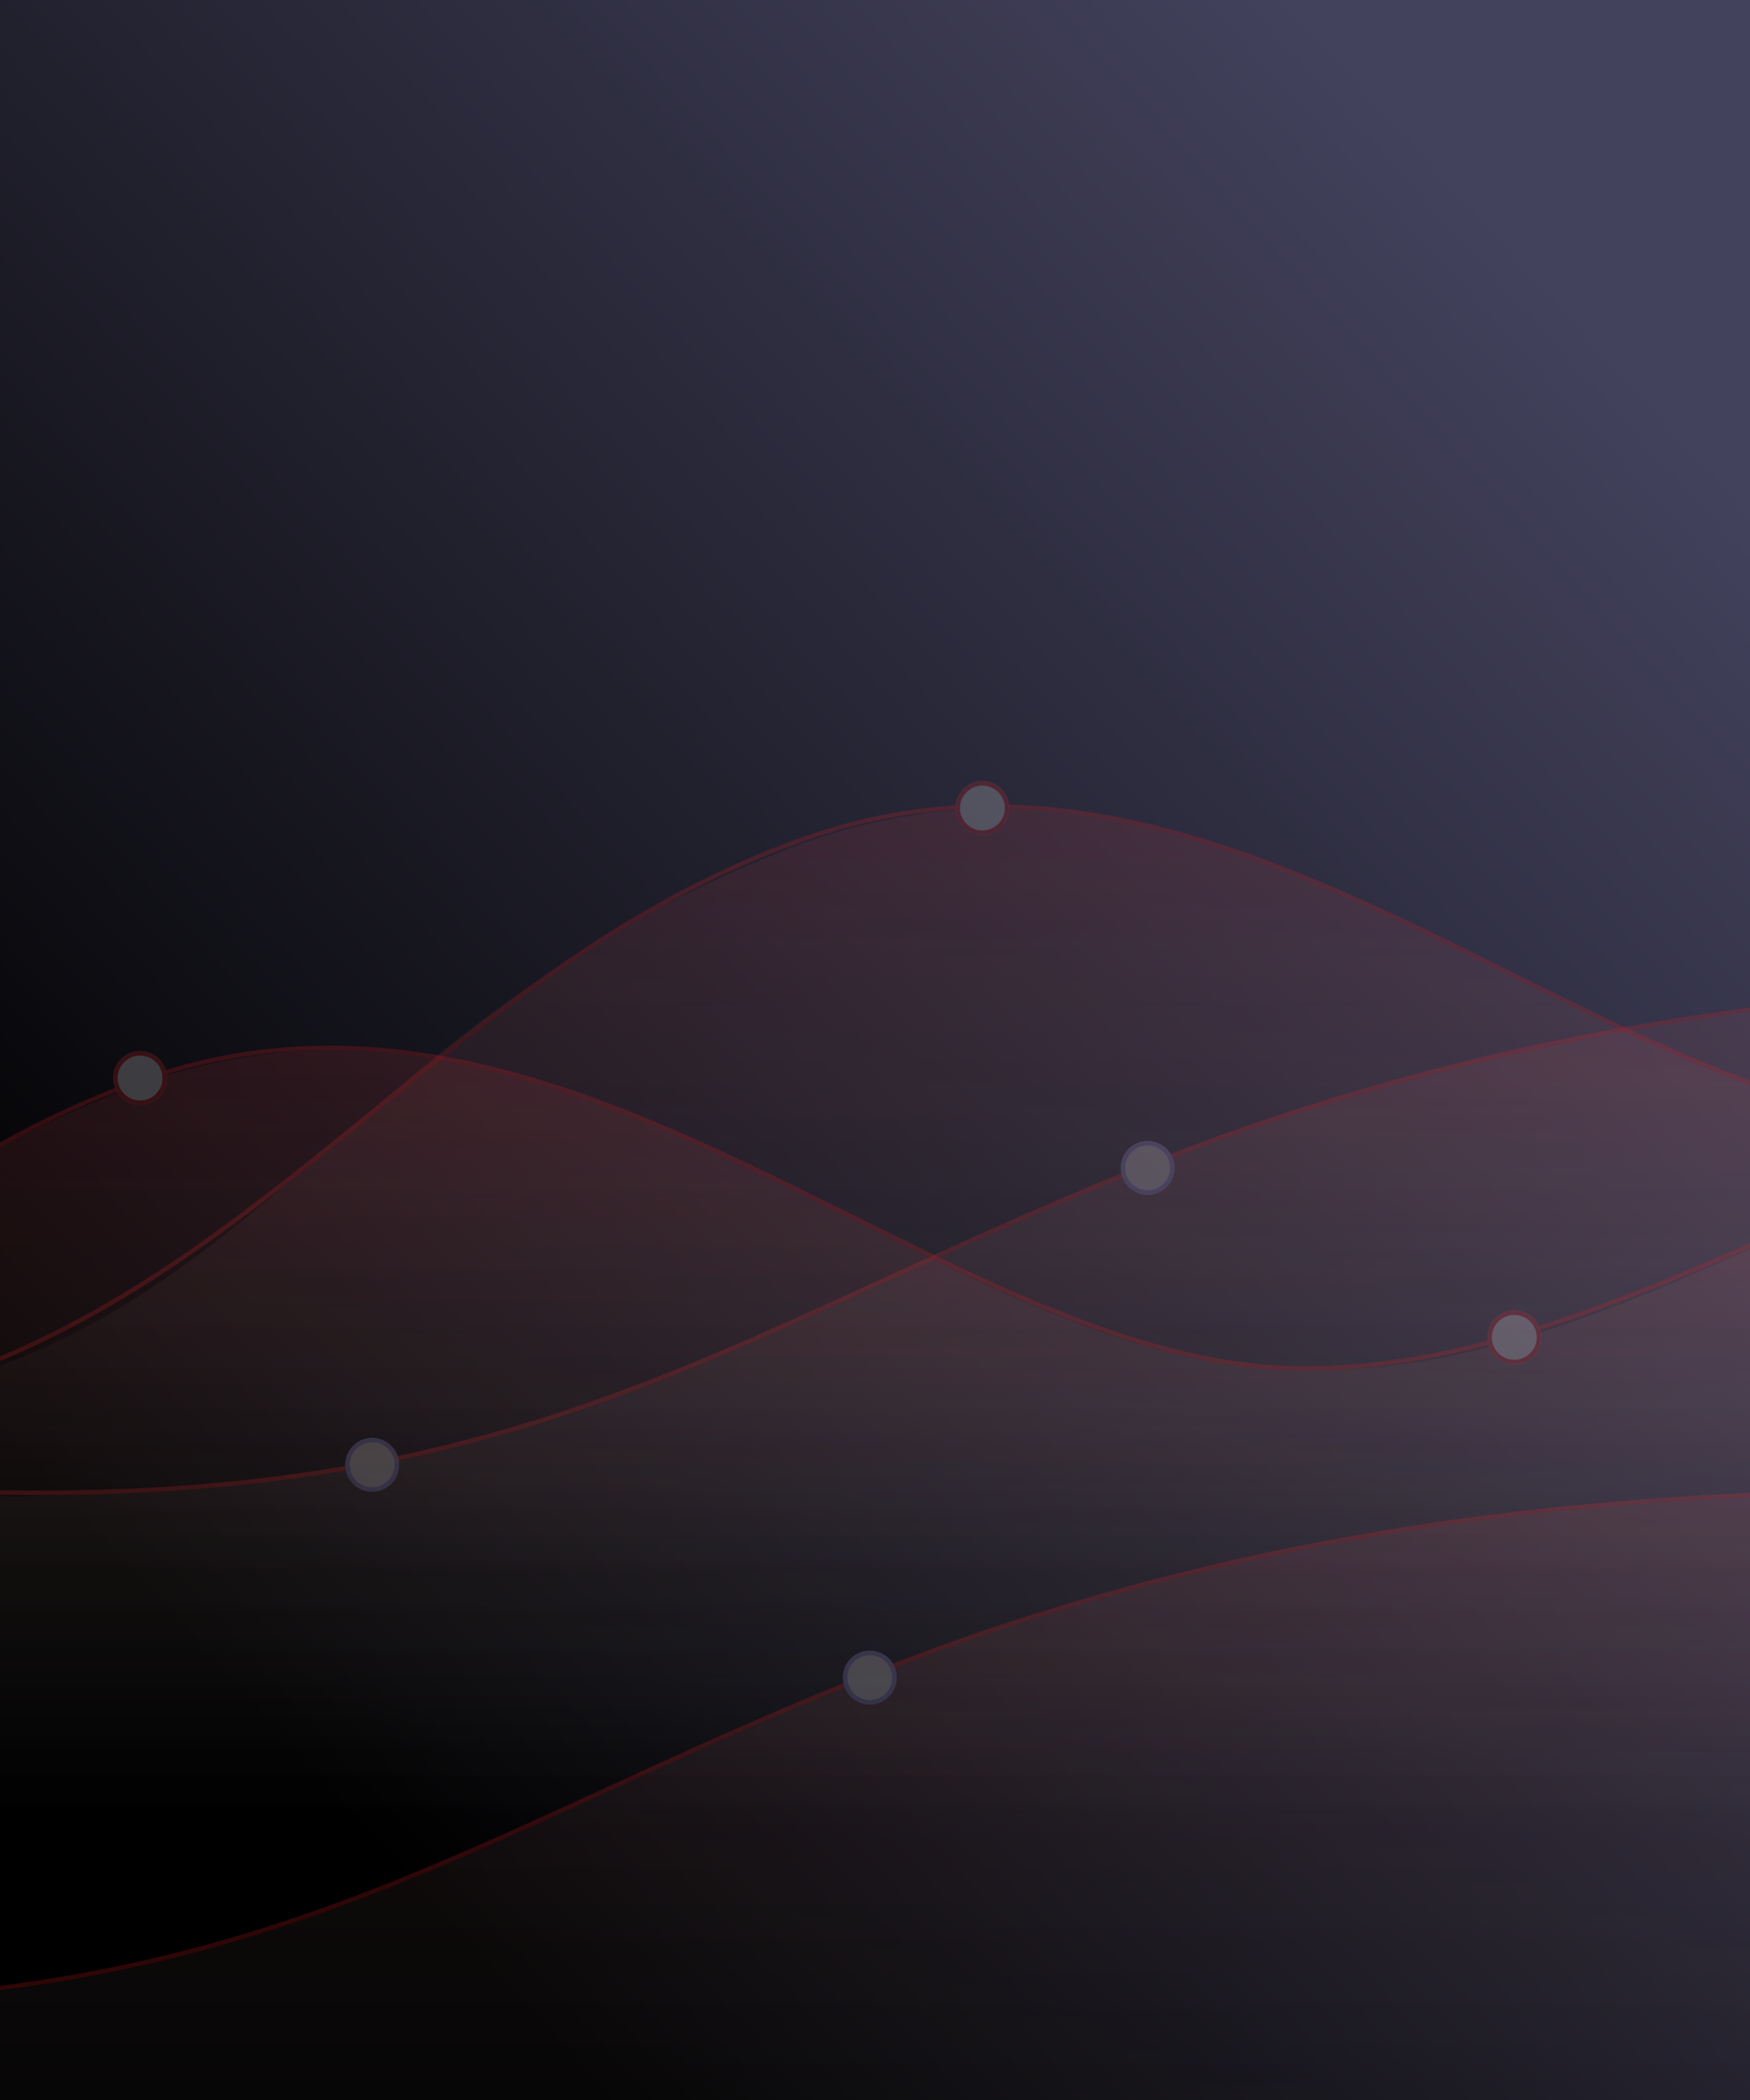 <svg id="Groupe_288" data-name="Groupe 288" xmlns="http://www.w3.org/2000/svg" xmlns:xlink="http://www.w3.org/1999/xlink" width="800" height="960" viewBox="0 0 800 960">
  <rect x="0" y="0" width="800" height="960" fill="#333333" stroke="none"/>
  <defs>
    <linearGradient id="linear-gradient" y1="1" x2="1" gradientUnits="objectBoundingBox">
      <stop offset="0" stop-color="#eb1e23"/>
      <stop offset="1" stop-color="#fff"/>
    </linearGradient>
    <linearGradient id="linear-gradient-2" x1="0.897" y1="0.14" x2="0.206" y2="0.877" gradientUnits="objectBoundingBox">
      <stop offset="0" stop-color="#43425d"/>
      <stop offset="1"/>
    </linearGradient>
    <clipPath id="clip-path">
      <path id="Tracé_363" data-name="Tracé 363" d="M0,0H800V960H0Z" transform="translate(-25 58)" fill="url(#linear-gradient)"/>
    </clipPath>
    <linearGradient id="linear-gradient-3" x1="0.5" x2="0.5" y2="1" gradientUnits="objectBoundingBox">
      <stop offset="0" stop-color="#eb1e23"/>
      <stop offset="1" stop-color="#fff" stop-opacity="0"/>
    </linearGradient>
  </defs>
  <rect id="Rectangle_176" data-name="Rectangle 176" width="800" height="960" fill="url(#linear-gradient-2)"/>
  <g id="Groupe_de_masques_1" data-name="Groupe de masques 1" transform="translate(25 -58)" clip-path="url(#clip-path)">
    <g id="Products_Sold_Graph" data-name="Products Sold Graph" transform="translate(-585.529 331.726)" opacity="0.201">
      <path id="Filled.Graph" d="M330,764.877V546.706s308.5,143.1,555,152.089c266.539-8.71,312.693-69.952,520.308-152.089,177.416-68.461,354.346-87.251,524.168-82.413s317.013,78.793,517.612,86.372c353.879-30.534,534.429-184.911,558.338-249.388v544.74L330,846.259Z" transform="translate(-317.723 -288.325)" opacity="0.7" fill="url(#linear-gradient-3)"/>
      <path id="Line.Graph" d="M313,493.785S619.512,640.3,861.863,643.452s335.438-75.606,521.062-149.472,362.09-86.472,524.554-83.989,320.4,79.889,520.019,84,522.561-133.8,558.472-248.748" transform="translate(-298.268 -234.833)" fill="none" stroke="#eb1e23" stroke-width="2"/>
      <g id="Mar.Ellipse" transform="translate(1072.897 247.907)" fill="#fff" stroke="#a4a1fb" stroke-width="2">
        <circle cx="12.259" cy="12.259" r="12.259" stroke="none"/>
        <circle cx="12.259" cy="12.259" r="11.259" fill="none"/>
      </g>
      <g id="Feb.Ellipse" transform="translate(718.407 383.633)" fill="#fff" stroke="#a4a1fb" stroke-width="2">
        <circle cx="12.259" cy="12.259" r="12.259" stroke="none"/>
        <circle cx="12.259" cy="12.259" r="11.259" fill="none"/>
      </g>
    </g>
    <g id="Products_Sold_Graph-2" data-name="Products Sold Graph" transform="translate(-712.529 564.726)" opacity="0.201">
      <path id="Filled.Graph-2" data-name="Filled.Graph" d="M330,764.877V546.706s308.5,143.1,555,152.089c266.539-8.71,312.693-69.952,520.308-152.089,177.416-68.461,354.346-87.251,524.168-82.413s317.013,78.793,517.612,86.372c353.879-30.534,534.429-184.911,558.338-249.388v544.74L330,846.259Z" transform="translate(-317.723 -288.325)" opacity="0.7" fill="url(#linear-gradient-3)"/>
      <path id="Line.Graph-2" data-name="Line.Graph" d="M313,493.785S619.512,640.3,861.863,643.452s335.438-75.606,521.062-149.472,362.09-86.472,524.554-83.989,320.4,79.889,520.019,84,522.561-133.8,558.472-248.748" transform="translate(-298.268 -234.833)" fill="none" stroke="#eb1e23" stroke-width="2"/>
      <g id="Mar.Ellipse-2" data-name="Mar.Ellipse" transform="translate(1072.897 247.907)" fill="#fff" stroke="#a4a1fb" stroke-width="2">
        <circle cx="12.259" cy="12.259" r="12.259" stroke="none"/>
        <circle cx="12.259" cy="12.259" r="11.259" fill="none"/>
      </g>
    </g>
    <g id="Total_Views_Graph" data-name="Total Views Graph" transform="translate(-743.926 354.582)" opacity="0.201">
      <path id="Filled.Graph-3" data-name="Filled.Graph" d="M330,687.576V354.422S631.107,685.647,878.452,698.112c275.977-2.807,278.239-171.952,520.751-264.548,203.024-72.706,357.942,125.622,527.763,130.459s287.023-135.926,518.71-145.705c300.179,14.727,541.051,202.792,559.742,212.9V768.716L330,768.958Z" transform="translate(-313.715 -344.568)" opacity="0.7" fill="url(#linear-gradient-3)"/>
      <path id="Line.Graph-3" data-name="Line.Graph" d="M312.953,279.164S623.431,616.493,866.082,619.648s325.629-198.754,520.459-266.824,363.846,129.84,526.511,132.324,318.406-148.686,518.271-144.577S2859.7,459.03,2986.03,549.234" transform="translate(-298.327 -266.489)" fill="none" stroke="#eb1e23" stroke-width="2"/>
      <g id="May.Ellipse" transform="translate(2114.927 61.363)" fill="#fff" stroke="#55d8fe" stroke-width="2">
        <circle cx="12.259" cy="12.259" r="12.259" stroke="none"/>
        <circle cx="12.259" cy="12.259" r="11.259" fill="none"/>
      </g>
      <g id="Mar.Ellipse-3" data-name="Mar.Ellipse" transform="translate(1155.767 60.537)" fill="#fff" stroke="#eb1e23" stroke-width="2">
        <circle cx="12.259" cy="12.259" r="12.259" stroke="none"/>
        <circle cx="12.259" cy="12.259" r="11.259" fill="none"/>
      </g>
    </g>
    <g id="Total_Views_Graph-2" data-name="Total Views Graph" transform="translate(-1046.649 464.919)" opacity="0.201">
      <path id="Filled.Graph-4" data-name="Filled.Graph" d="M330,687.576V354.422S631.107,685.647,878.452,698.112c275.977-2.807,278.239-171.952,520.751-264.548,203.024-72.706,357.942,125.622,527.763,130.459s287.023-135.926,518.71-145.705c300.179,14.727,541.051,202.792,559.742,212.9V768.716L330,768.958Z" transform="translate(-314.715 -344.568)" opacity="0.7" fill="url(#linear-gradient-3)"/>
      <path id="Line.Graph-4" data-name="Line.Graph" d="M312.953,279.164S623.431,616.493,866.082,619.648s325.629-198.754,520.459-266.824,363.846,129.84,526.511,132.324,318.406-148.686,518.271-144.577S2859.7,459.03,2986.03,549.234" transform="translate(-298.327 -266.489)" fill="none" stroke="#eb1e23" stroke-width="2"/>
      <g id="Apr.Ellipse" transform="translate(1701.637 192.18)" fill="#fff" stroke="#eb1e23" stroke-width="2">
        <circle cx="12.259" cy="12.259" r="12.259" stroke="none"/>
        <circle cx="12.259" cy="12.259" r="11.259" fill="none"/>
      </g>
      <g id="Mar.Ellipse-4" data-name="Mar.Ellipse" transform="translate(1073.43 73.636)" fill="#fff" stroke="#eb1e23" stroke-width="2">
        <circle cx="12.259" cy="12.259" r="12.259" stroke="none"/>
        <circle cx="12.259" cy="12.259" r="11.259" fill="none"/>
      </g>
    </g>
  </g>
</svg>
